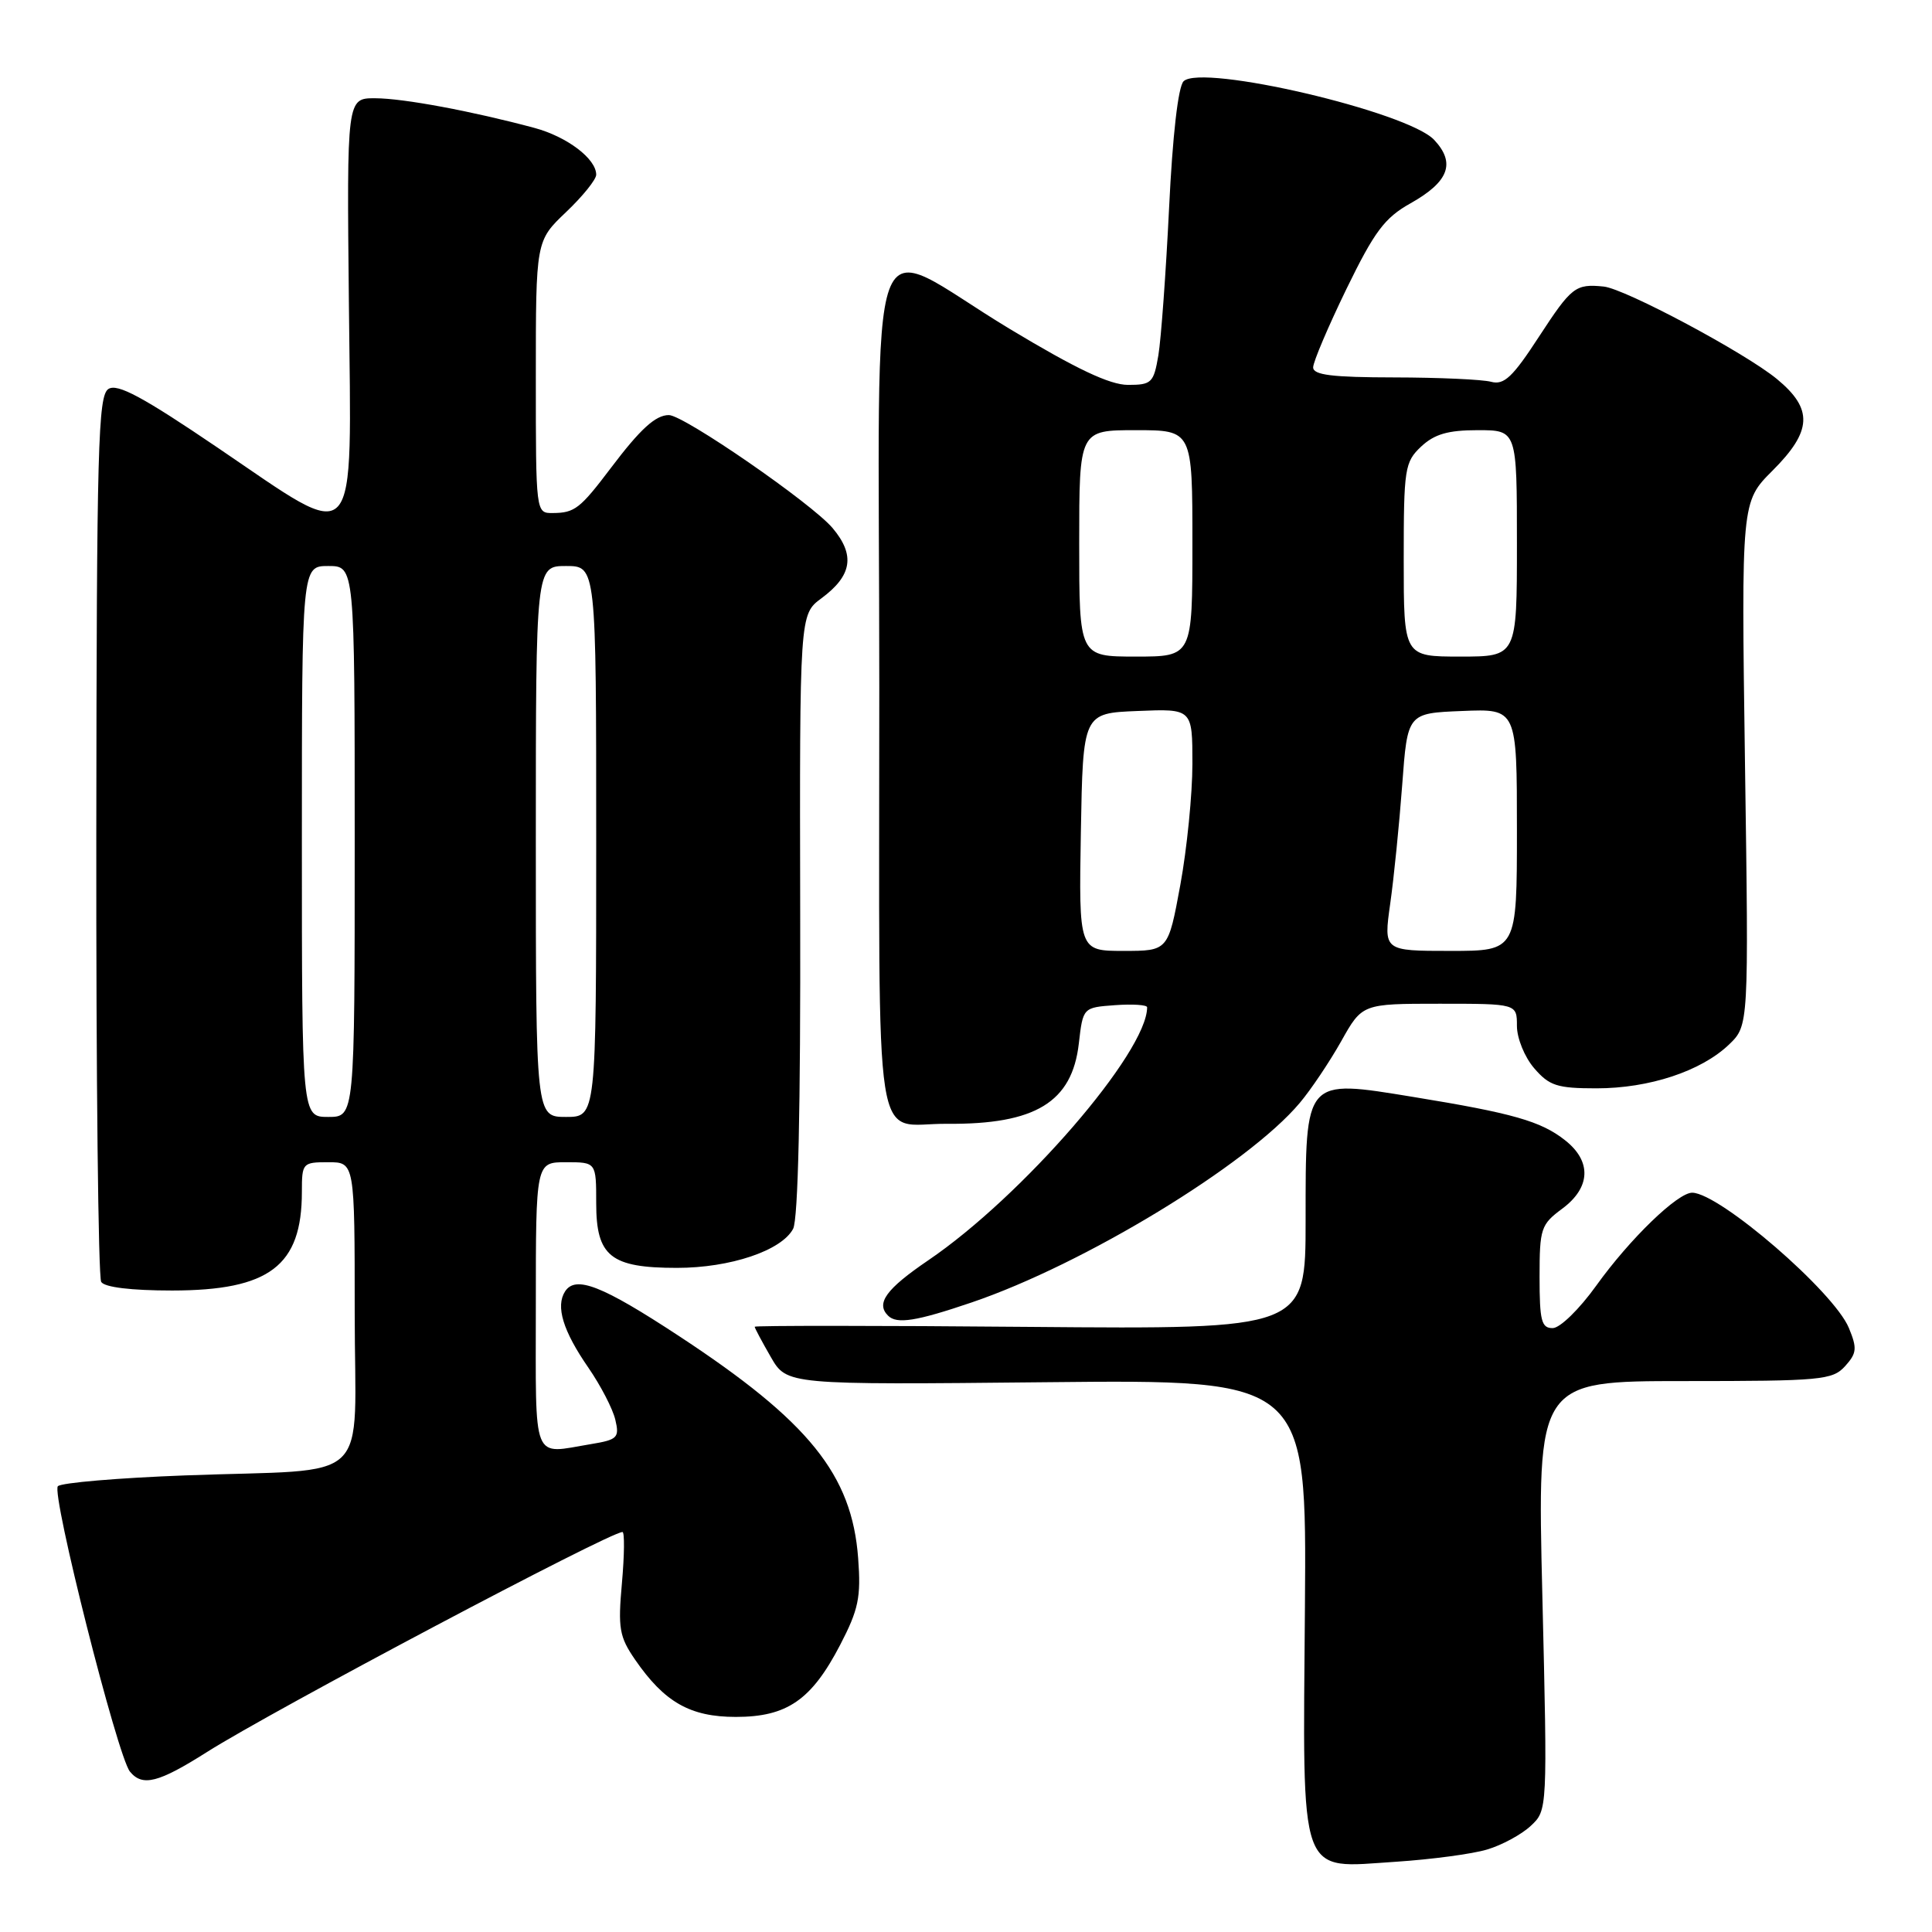 <?xml version="1.0" encoding="UTF-8" standalone="no"?>
<!DOCTYPE svg PUBLIC "-//W3C//DTD SVG 1.1//EN" "http://www.w3.org/Graphics/SVG/1.1/DTD/svg11.dtd" >
<svg xmlns="http://www.w3.org/2000/svg" xmlns:xlink="http://www.w3.org/1999/xlink" version="1.1" viewBox="0 0 256 256">
 <g >
 <path fill="currentColor"
d=" M 197.05 245.07 C 199.01 244.49 201.61 243.08 202.83 241.94 C 205.05 239.87 205.05 239.87 204.37 211.44 C 203.68 183.00 203.68 183.00 223.19 183.00 C 241.34 183.00 242.81 182.86 244.48 181.03 C 246.04 179.30 246.10 178.66 244.98 175.95 C 243.00 171.17 227.92 158.14 224.25 158.04 C 222.34 157.98 215.95 164.16 211.50 170.37 C 209.29 173.45 206.72 175.97 205.75 175.98 C 204.25 176.00 204.00 175.02 204.00 169.19 C 204.00 162.78 204.18 162.25 207.00 160.16 C 210.78 157.36 210.93 153.88 207.38 151.09 C 204.18 148.56 200.44 147.50 187.26 145.35 C 172.80 142.99 173.00 142.76 173.00 161.72 C 173.00 176.13 173.00 176.13 136.50 175.82 C 116.42 175.64 100.00 175.64 100.00 175.80 C 100.00 175.97 100.96 177.77 102.13 179.80 C 104.26 183.50 104.26 183.50 138.70 183.15 C 173.14 182.80 173.14 182.80 172.91 212.90 C 172.63 249.53 171.92 247.53 185.00 246.69 C 189.68 246.38 195.10 245.66 197.05 245.07 Z  M 27.43 232.15 C 36.11 226.65 80.77 203.00 82.48 203.00 C 82.77 203.00 82.74 206.04 82.41 209.75 C 81.87 215.76 82.06 216.87 84.15 219.91 C 88.04 225.56 91.46 227.50 97.50 227.50 C 104.29 227.50 107.53 225.26 111.33 217.95 C 113.76 213.27 114.10 211.65 113.71 206.47 C 112.89 195.40 107.20 188.35 89.95 177.02 C 79.78 170.34 76.28 168.97 74.88 171.11 C 73.60 173.09 74.59 176.35 77.98 181.25 C 79.59 183.59 81.19 186.67 81.53 188.11 C 82.10 190.50 81.83 190.77 78.32 191.35 C 70.39 192.66 71.00 194.19 71.00 173.00 C 71.00 154.00 71.00 154.00 75.00 154.00 C 79.00 154.00 79.00 154.00 79.00 159.44 C 79.00 166.47 80.91 168.00 89.70 168.00 C 96.75 168.00 103.55 165.72 105.09 162.83 C 105.76 161.59 106.09 146.76 106.03 121.16 C 105.95 81.42 105.95 81.42 108.84 79.28 C 112.91 76.27 113.34 73.56 110.33 69.98 C 107.59 66.72 90.61 55.00 88.63 55.00 C 86.86 55.00 84.85 56.84 80.95 62.00 C 76.86 67.41 76.15 67.96 73.25 67.98 C 71.00 68.00 71.00 68.00 71.00 49.96 C 71.00 31.92 71.00 31.92 75.00 28.11 C 77.20 26.02 79.00 23.79 79.00 23.15 C 79.00 21.04 75.15 18.12 70.82 16.95 C 62.59 14.74 53.47 13.03 49.73 13.02 C 45.95 13.00 45.95 13.00 46.23 40.25 C 46.56 73.55 47.81 72.18 28.90 59.36 C 18.92 52.59 15.56 50.78 14.37 51.54 C 12.99 52.41 12.81 59.19 12.76 110.62 C 12.73 142.57 13.02 169.23 13.41 169.86 C 13.85 170.57 17.37 171.00 22.81 171.00 C 35.71 170.99 40.00 167.73 40.00 157.93 C 40.00 154.10 40.09 154.00 43.50 154.00 C 47.00 154.00 47.00 154.00 47.00 173.95 C 47.00 197.24 49.81 194.55 24.50 195.50 C 15.70 195.83 8.13 196.47 7.67 196.93 C 6.76 197.84 15.57 232.75 17.22 234.75 C 18.88 236.77 20.99 236.23 27.43 232.15 Z  M 128.75 172.58 C 143.64 167.52 165.34 154.33 172.21 146.16 C 173.70 144.40 176.17 140.71 177.71 137.98 C 180.50 133.00 180.50 133.00 190.75 133.00 C 201.00 133.00 201.00 133.00 201.00 135.94 C 201.00 137.57 202.02 140.08 203.29 141.55 C 205.29 143.87 206.32 144.21 211.54 144.21 C 218.53 144.21 225.41 141.94 229.10 138.41 C 231.72 135.89 231.72 135.89 231.22 101.20 C 230.73 66.50 230.73 66.50 234.86 62.37 C 240.13 57.11 240.27 54.20 235.46 50.23 C 231.24 46.75 215.33 38.26 212.50 37.97 C 208.76 37.59 208.24 38.00 203.95 44.57 C 200.44 49.97 199.30 51.05 197.58 50.59 C 196.44 50.28 190.66 50.02 184.75 50.01 C 176.51 50.00 174.00 49.69 174.00 48.68 C 174.00 47.95 175.99 43.28 178.41 38.29 C 182.12 30.67 183.47 28.86 186.90 26.94 C 191.99 24.08 192.91 21.60 190.03 18.53 C 186.52 14.80 159.19 8.41 156.83 10.77 C 156.11 11.49 155.37 17.98 154.91 27.55 C 154.49 36.13 153.85 44.92 153.49 47.08 C 152.87 50.73 152.59 51.00 149.47 51.00 C 147.06 51.00 142.61 48.89 133.79 43.58 C 114.26 31.81 116.50 25.65 116.51 91.11 C 116.52 155.05 115.55 148.81 125.50 148.91 C 137.19 149.01 142.06 146.05 142.95 138.27 C 143.50 133.50 143.50 133.50 147.75 133.19 C 150.09 133.02 152.00 133.15 152.00 133.47 C 152.00 139.43 135.47 158.53 122.98 167.01 C 117.41 170.80 116.03 172.70 117.67 174.33 C 118.82 175.49 121.43 175.07 128.75 172.58 Z  M 40.00 111.50 C 40.00 75.00 40.00 75.00 43.50 75.00 C 47.00 75.00 47.00 75.00 47.00 111.50 C 47.00 148.00 47.00 148.00 43.50 148.00 C 40.00 148.00 40.00 148.00 40.00 111.50 Z  M 71.00 111.50 C 71.00 75.00 71.00 75.00 75.00 75.00 C 79.00 75.00 79.00 75.00 79.00 111.50 C 79.00 148.00 79.00 148.00 75.00 148.00 C 71.00 148.00 71.00 148.00 71.00 111.50 Z  M 143.22 110.25 C 143.50 94.50 143.50 94.50 150.75 94.21 C 158.00 93.91 158.00 93.91 158.00 101.21 C 158.00 105.22 157.28 112.44 156.40 117.25 C 154.79 126.00 154.79 126.00 148.87 126.00 C 142.95 126.00 142.95 126.00 143.22 110.25 Z  M 184.21 119.75 C 184.70 116.31 185.41 109.22 185.80 104.00 C 186.50 94.50 186.50 94.50 193.75 94.21 C 201.00 93.91 201.00 93.91 201.00 109.96 C 201.00 126.00 201.00 126.00 192.17 126.00 C 183.33 126.00 183.33 126.00 184.21 119.75 Z  M 143.00 72.00 C 143.00 57.00 143.00 57.00 150.50 57.00 C 158.00 57.00 158.00 57.00 158.00 72.00 C 158.00 87.00 158.00 87.00 150.50 87.00 C 143.00 87.00 143.00 87.00 143.00 72.00 Z  M 186.00 74.17 C 186.00 62.06 186.13 61.23 188.31 59.17 C 190.08 57.52 191.87 57.00 195.81 57.00 C 201.00 57.00 201.00 57.00 201.00 72.00 C 201.00 87.00 201.00 87.00 193.50 87.00 C 186.00 87.00 186.00 87.00 186.00 74.17 Z "/>
</g>
</svg>